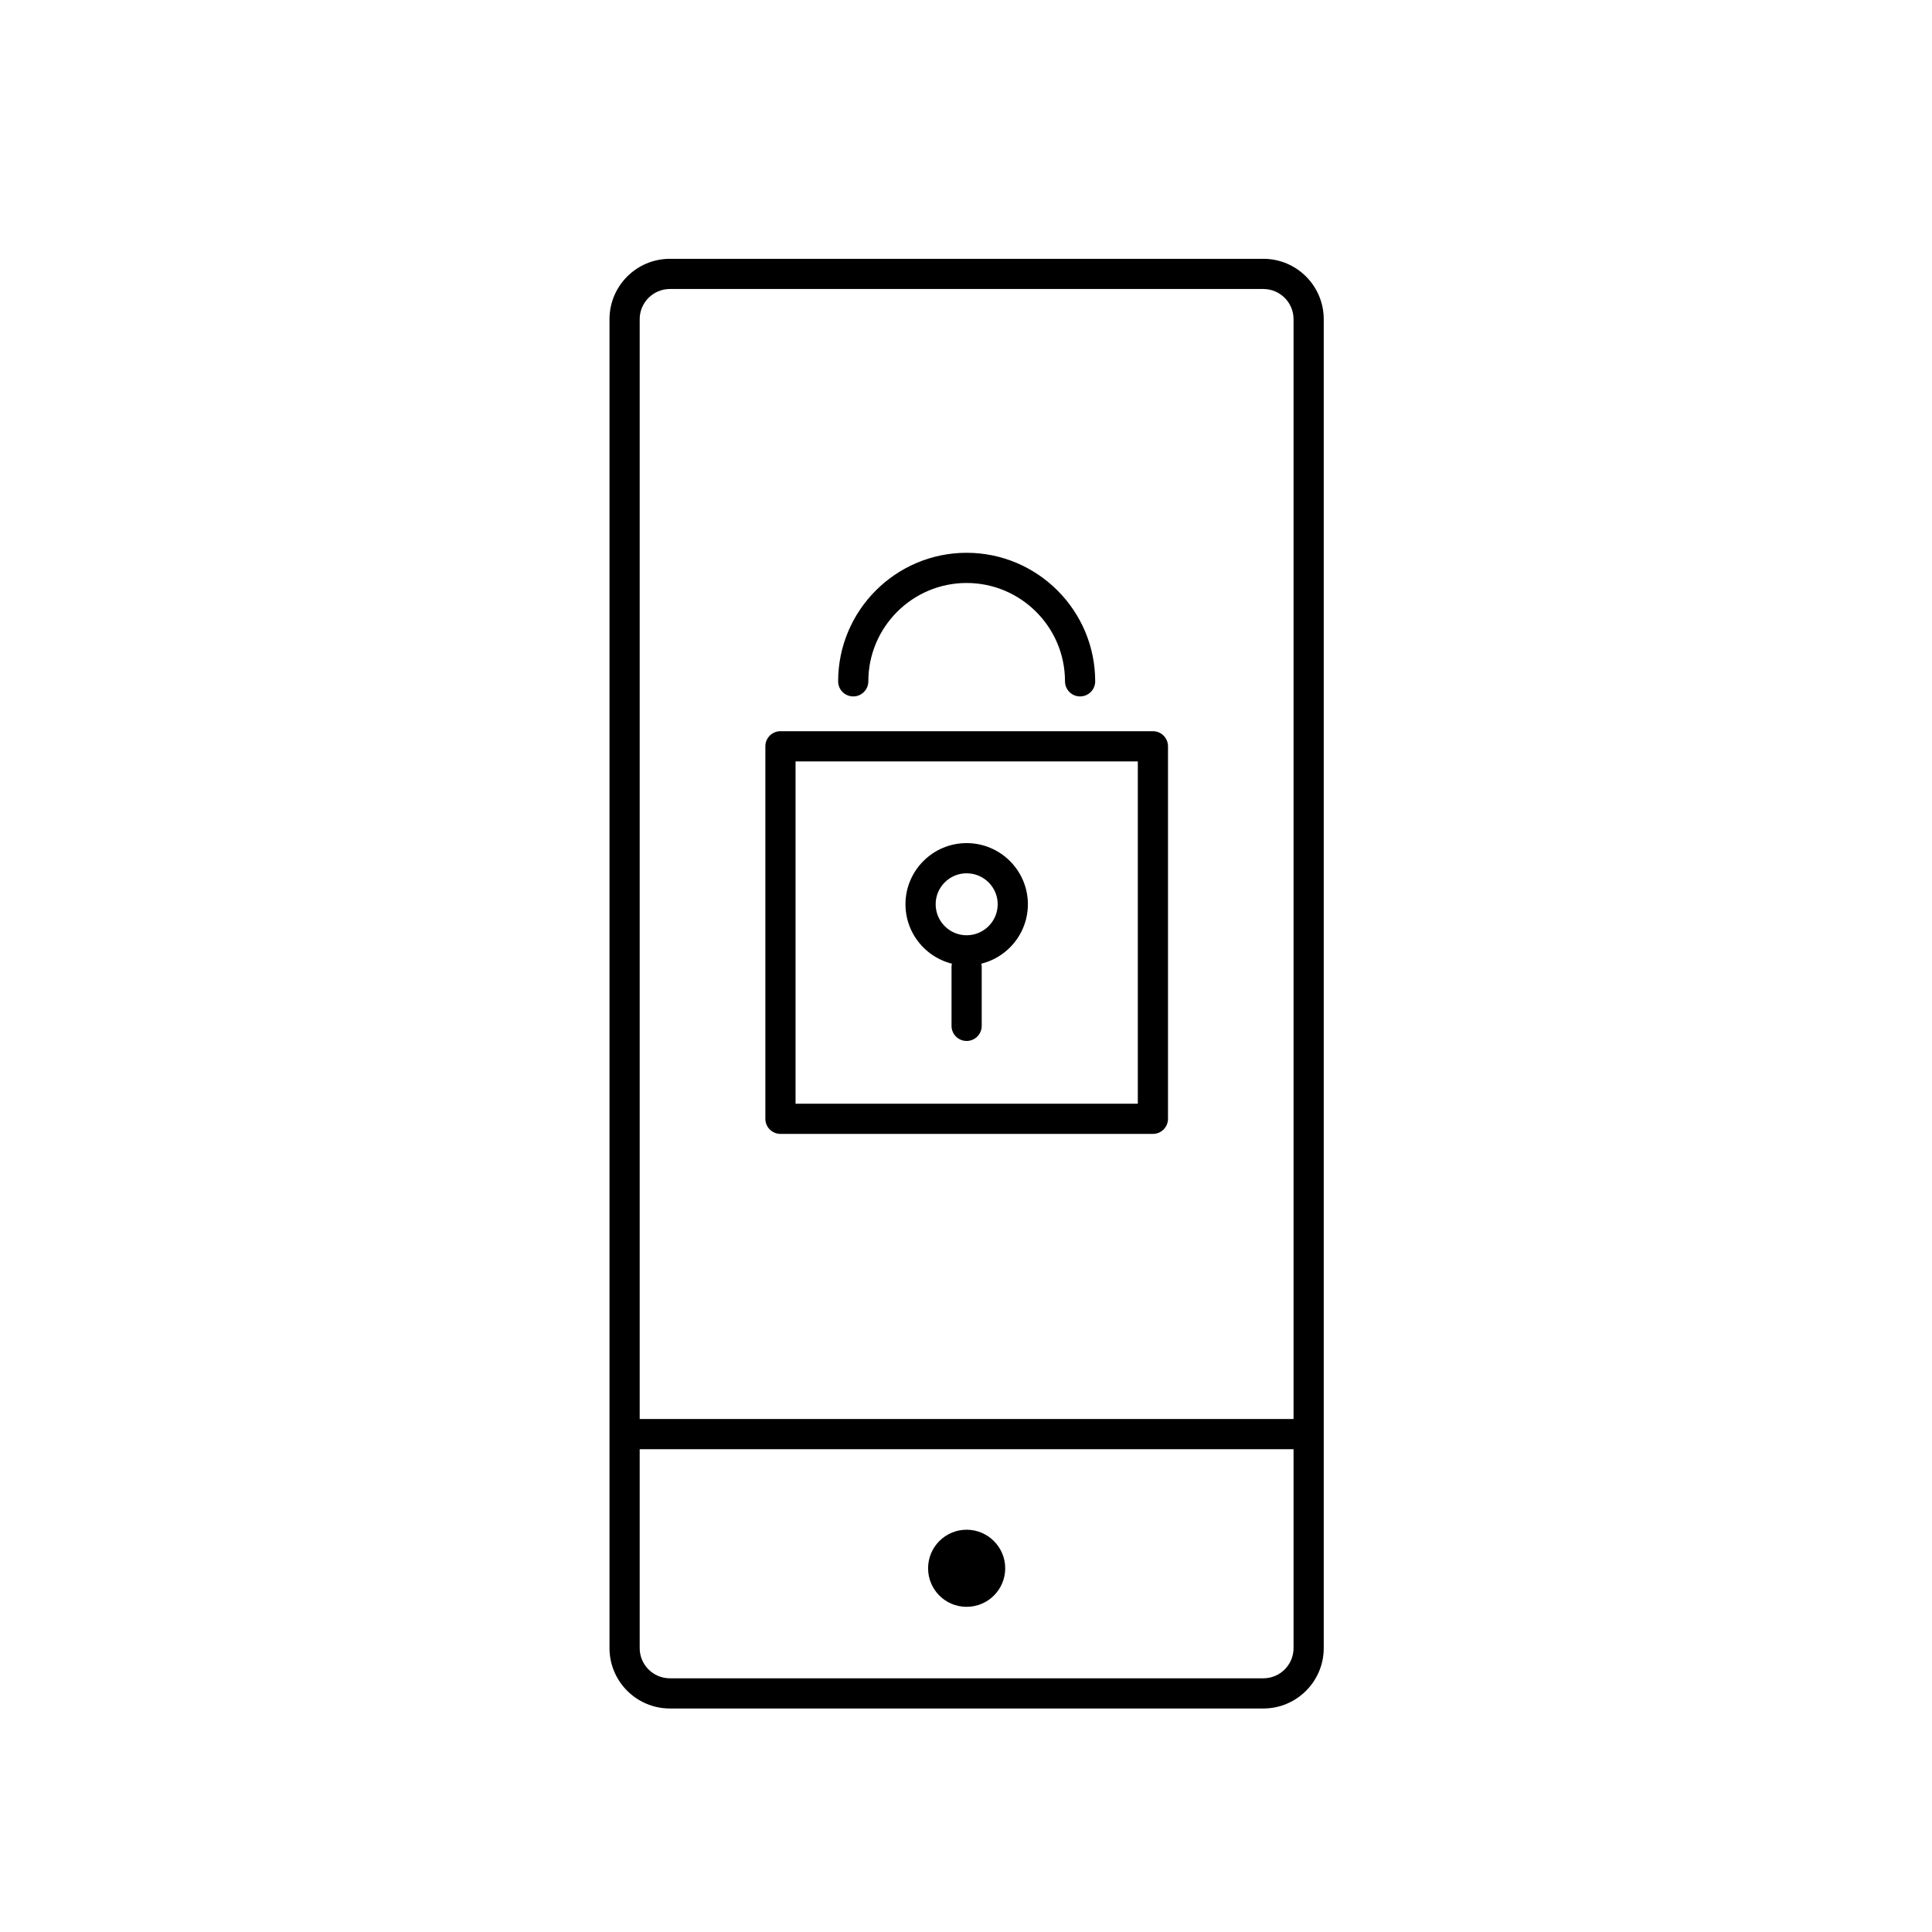 <?xml version="1.0" encoding="utf-8"?>
<!-- Generator: Adobe Illustrator 16.0.0, SVG Export Plug-In . SVG Version: 6.00 Build 0)  -->
<!DOCTYPE svg PUBLIC "-//W3C//DTD SVG 1.1//EN" "http://www.w3.org/Graphics/SVG/1.1/DTD/svg11.dtd">
<svg version="1.1" id="Layer_1" xmlns="http://www.w3.org/2000/svg" xmlns:xlink="http://www.w3.org/1999/xlink" x="0px" y="0px"
	 width="128px" height="128px" viewBox="0 0 128 128" enable-background="new 0 0 128 128" xml:space="preserve">
<g>
	<g>
		<g>
			<path d="M76.383,75.124H51.707c-0.553,0-1-0.447-1-1v-24.68c0-0.553,0.447-1,1-1h24.676c0.553,0,1,0.447,1,1v24.68
				C77.383,74.677,76.936,75.124,76.383,75.124z M52.707,73.124h22.676v-22.68H52.707V73.124z"/>
		</g>
		<g>
			<path d="M64.041,63.964c-2.233,0-4.051-1.819-4.051-4.055c0-2.233,1.817-4.051,4.051-4.051c2.238,0,4.059,1.817,4.059,4.051
				C68.1,62.145,66.279,63.964,64.041,63.964z M64.041,57.858c-1.131,0-2.051,0.92-2.051,2.051c0,1.133,0.92,2.055,2.051,2.055
				c1.135,0,2.059-0.922,2.059-2.055C66.1,58.778,65.176,57.858,64.041,57.858z"/>
		</g>
		<g>
			<path d="M64.041,68.966c-0.553,0-1-0.447-1-1v-3.893c0-0.553,0.447-1,1-1s1,0.447,1,1v3.893
				C65.041,68.519,64.594,68.966,64.041,68.966z"/>
		</g>
		<g>
			<path d="M71.559,46.14c-0.553,0-1-0.447-1-1c0-3.593-2.924-6.516-6.518-6.516c-3.591,0-6.512,2.923-6.512,6.516
				c0,0.553-0.447,1-1,1s-1-0.447-1-1c0-4.695,3.818-8.516,8.512-8.516c4.696,0,8.518,3.82,8.518,8.516
				C72.559,45.692,72.111,46.14,71.559,46.14z"/>
		</g>
	</g>
	<g>
		<path d="M83.701,113.192h-39.32c-2.206,0-4-1.794-4-4V21.147c0-2.206,1.794-4,4-4h39.32c2.206,0,4,1.794,4,4v88.045
			C87.701,111.398,85.907,113.192,83.701,113.192z M44.381,19.147c-1.103,0-2,0.897-2,2v88.045c0,1.103,0.897,2,2,2h39.32
			c1.103,0,2-0.897,2-2V21.147c0-1.103-0.897-2-2-2H44.381z"/>
	</g>
	<g>
		<path d="M86.053,96.015H42.029c-0.553,0-1-0.447-1-1s0.447-1,1-1h44.023c0.553,0,1,0.447,1,1S86.605,96.015,86.053,96.015z"/>
	</g>
	<g>
		<path d="M66.598,103.901c0,1.416-1.146,2.555-2.557,2.555c-1.414,0-2.553-1.139-2.553-2.555c0-1.402,1.139-2.553,2.553-2.553
			C65.451,101.349,66.598,102.499,66.598,103.901z"/>
	</g>
</g>
</svg>
